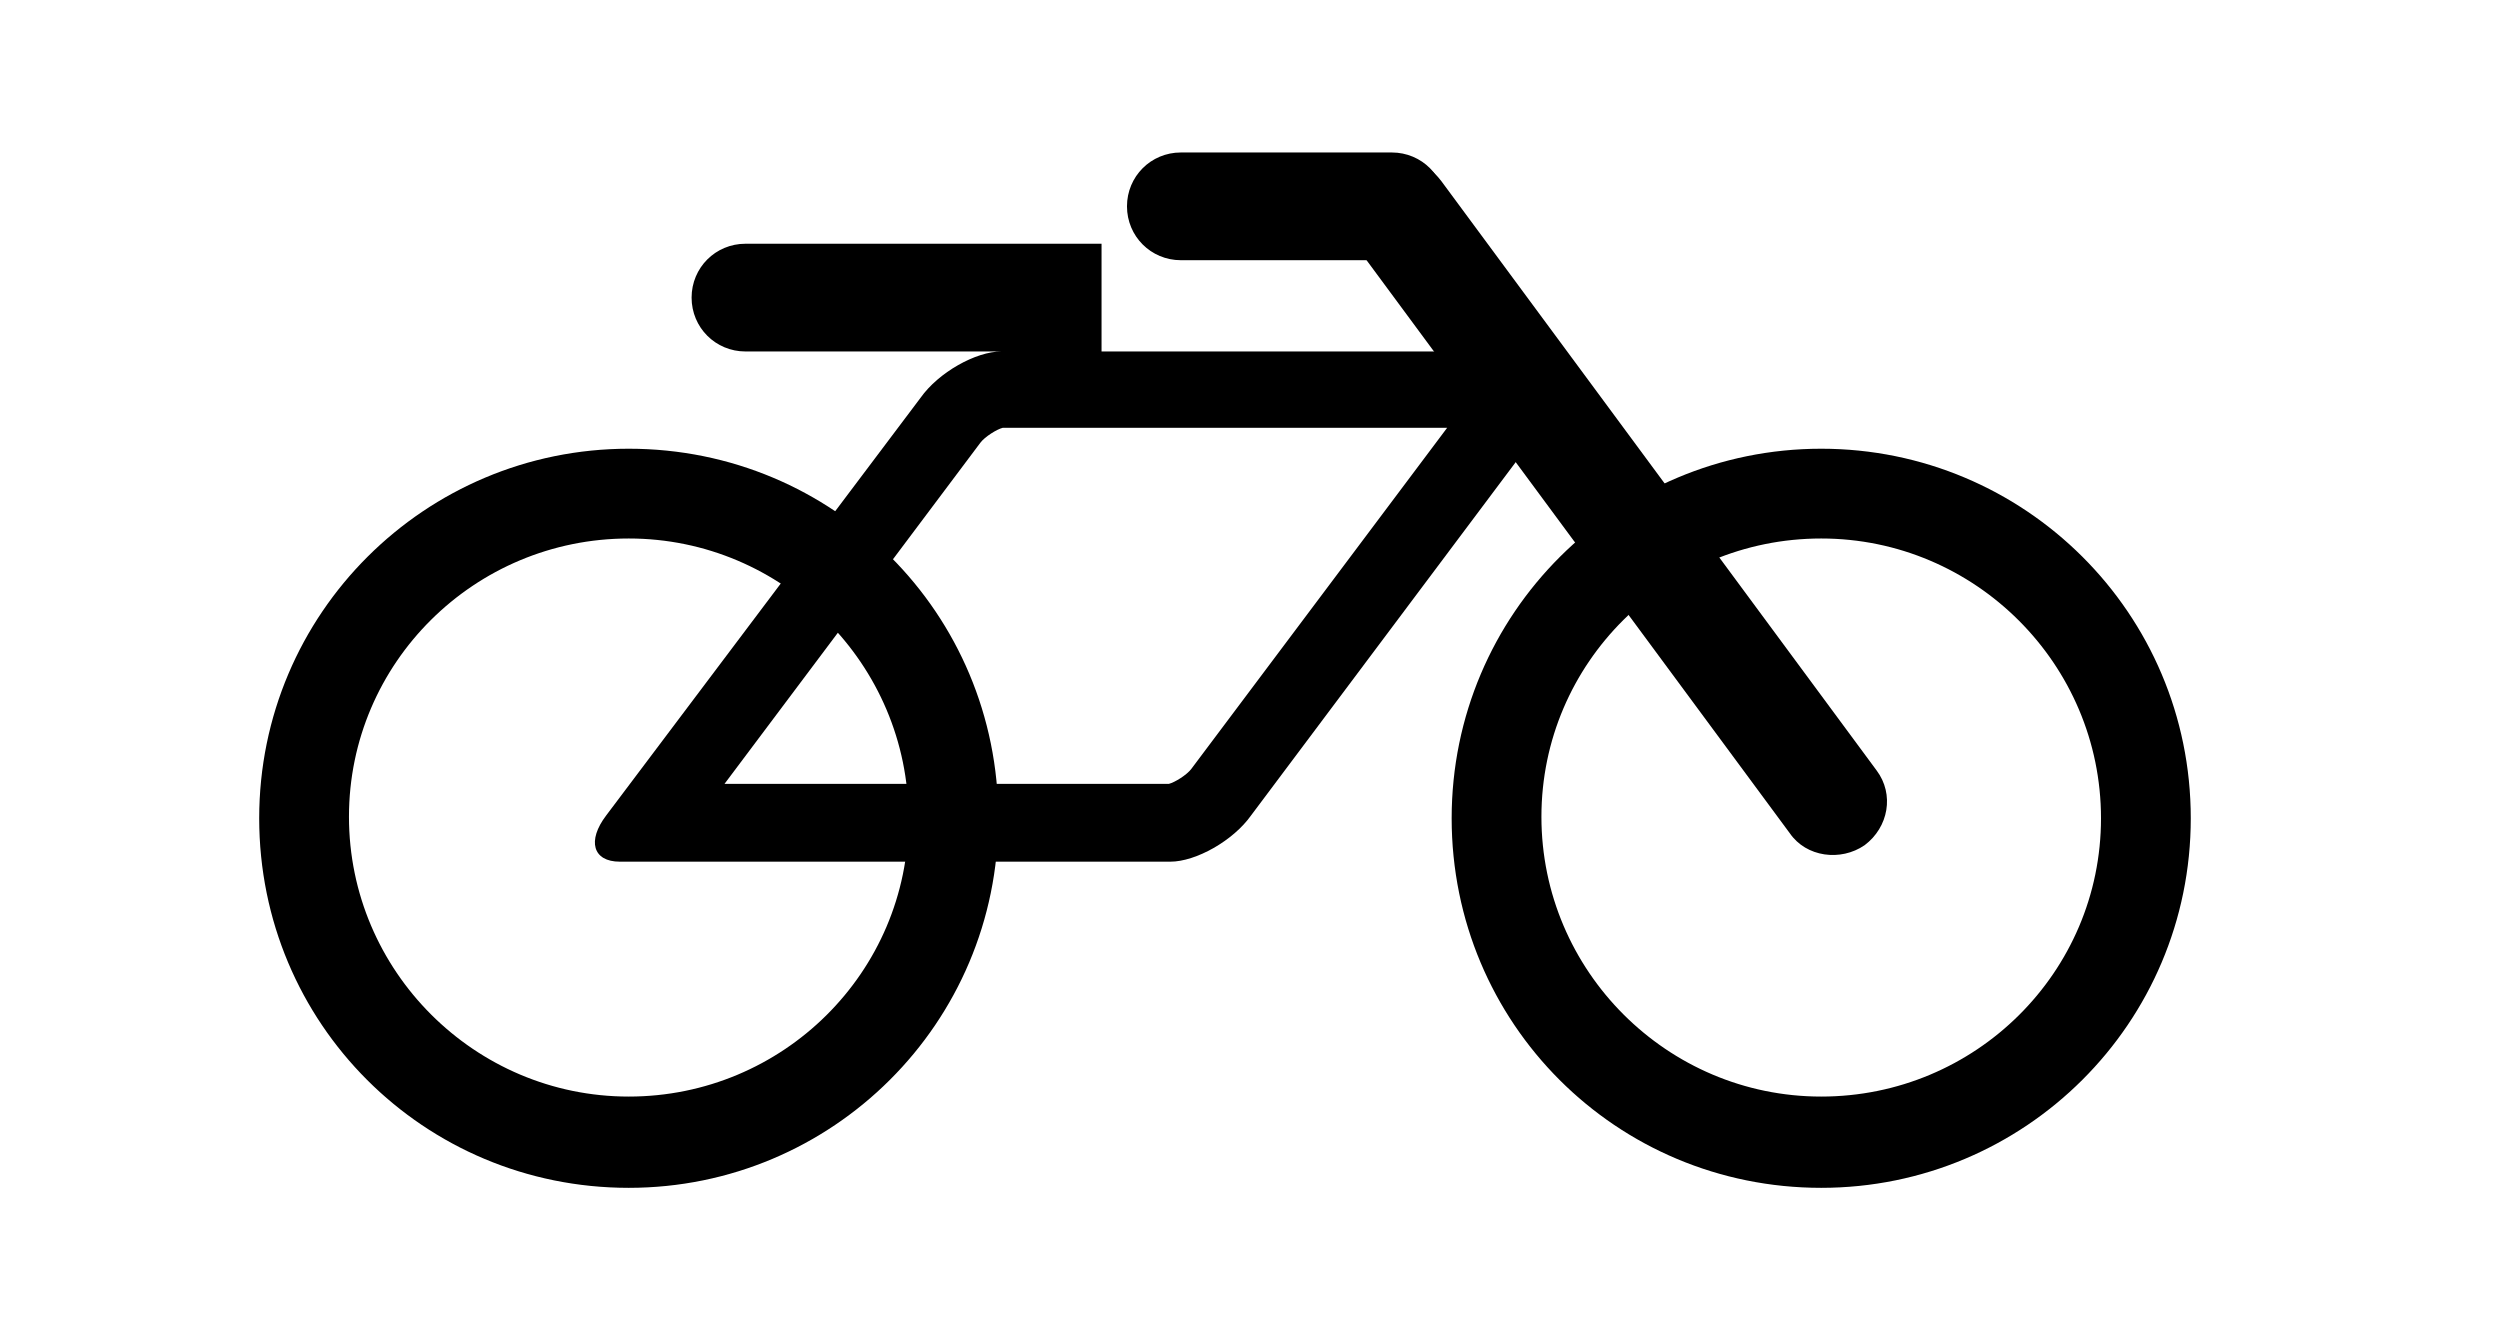 <?xml version="1.0" standalone="no"?><!DOCTYPE svg PUBLIC "-//W3C//DTD SVG 1.1//EN" "http://www.w3.org/Graphics/SVG/1.1/DTD/svg11.dtd"><svg t="1600071322553" class="icon" viewBox="0 0 1910 1024" version="1.1" xmlns="http://www.w3.org/2000/svg" p-id="769" xmlns:xlink="http://www.w3.org/1999/xlink" width="373.047" height="200"><defs><style type="text/css"></style></defs><path d="M480.368 342.823c-155.46 0-282.342 125.74-282.342 282.343s125.739 282.342 282.342 282.342c155.46 0 282.342-125.74 282.342-282.342S636.97 342.823 480.368 342.823z m0 494.957c-117.738 0-213.757-96.02-213.757-213.758s96.019-212.614 213.757-212.614 213.757 96.02 213.757 213.758-96.02 212.614-213.757 212.614z m911.04-494.957c-155.46 0-282.343 125.74-282.343 282.343s125.74 282.342 282.342 282.342c155.46 0 282.343-125.74 282.343-282.342s-126.883-282.343-282.343-282.343z m0 494.957c-117.738 0-213.758-96.02-213.758-213.758s96.02-212.614 213.757-212.614 213.758 96.02 213.758 213.758-96.02 212.614-213.758 212.614z" p-id="770"></path><path d="M1105.636 326.82L910.168 587.444c-3.43 4.572-12.574 10.287-17.146 11.43H553.525l195.468-260.623c3.43-4.572 12.574-10.288 17.146-11.431h339.497m80.016-58.297H764.996c-19.432 0-48.01 16.003-61.726 35.435L463.222 622.88c-14.86 19.433-10.288 35.436 10.287 35.436h420.656c19.432 0 48.01-16.003 61.727-35.436l238.905-318.92c14.86-19.433 10.287-35.436-9.145-35.436z m-344.069 0H569.529c-22.862 0-41.152-18.29-41.152-41.151s18.29-41.152 41.152-41.152h272.054m220.616 12.574H902.167c-22.862 0-41.152-18.289-41.152-41.15s18.29-41.152 41.152-41.152h161.175c22.861 0 41.15 18.29 41.15 41.151-1.142 22.862-19.432 41.151-42.293 41.151z" p-id="771"></path><path d="M1367.403 636.596L1034.765 186.22c-13.717-18.289-9.145-43.437 9.144-57.154 18.29-13.717 43.438-9.145 57.155 9.145l332.638 450.376c13.717 18.29 9.144 43.437-9.145 57.154-18.29 12.574-44.58 9.145-57.154-9.145z" p-id="772"></path></svg>